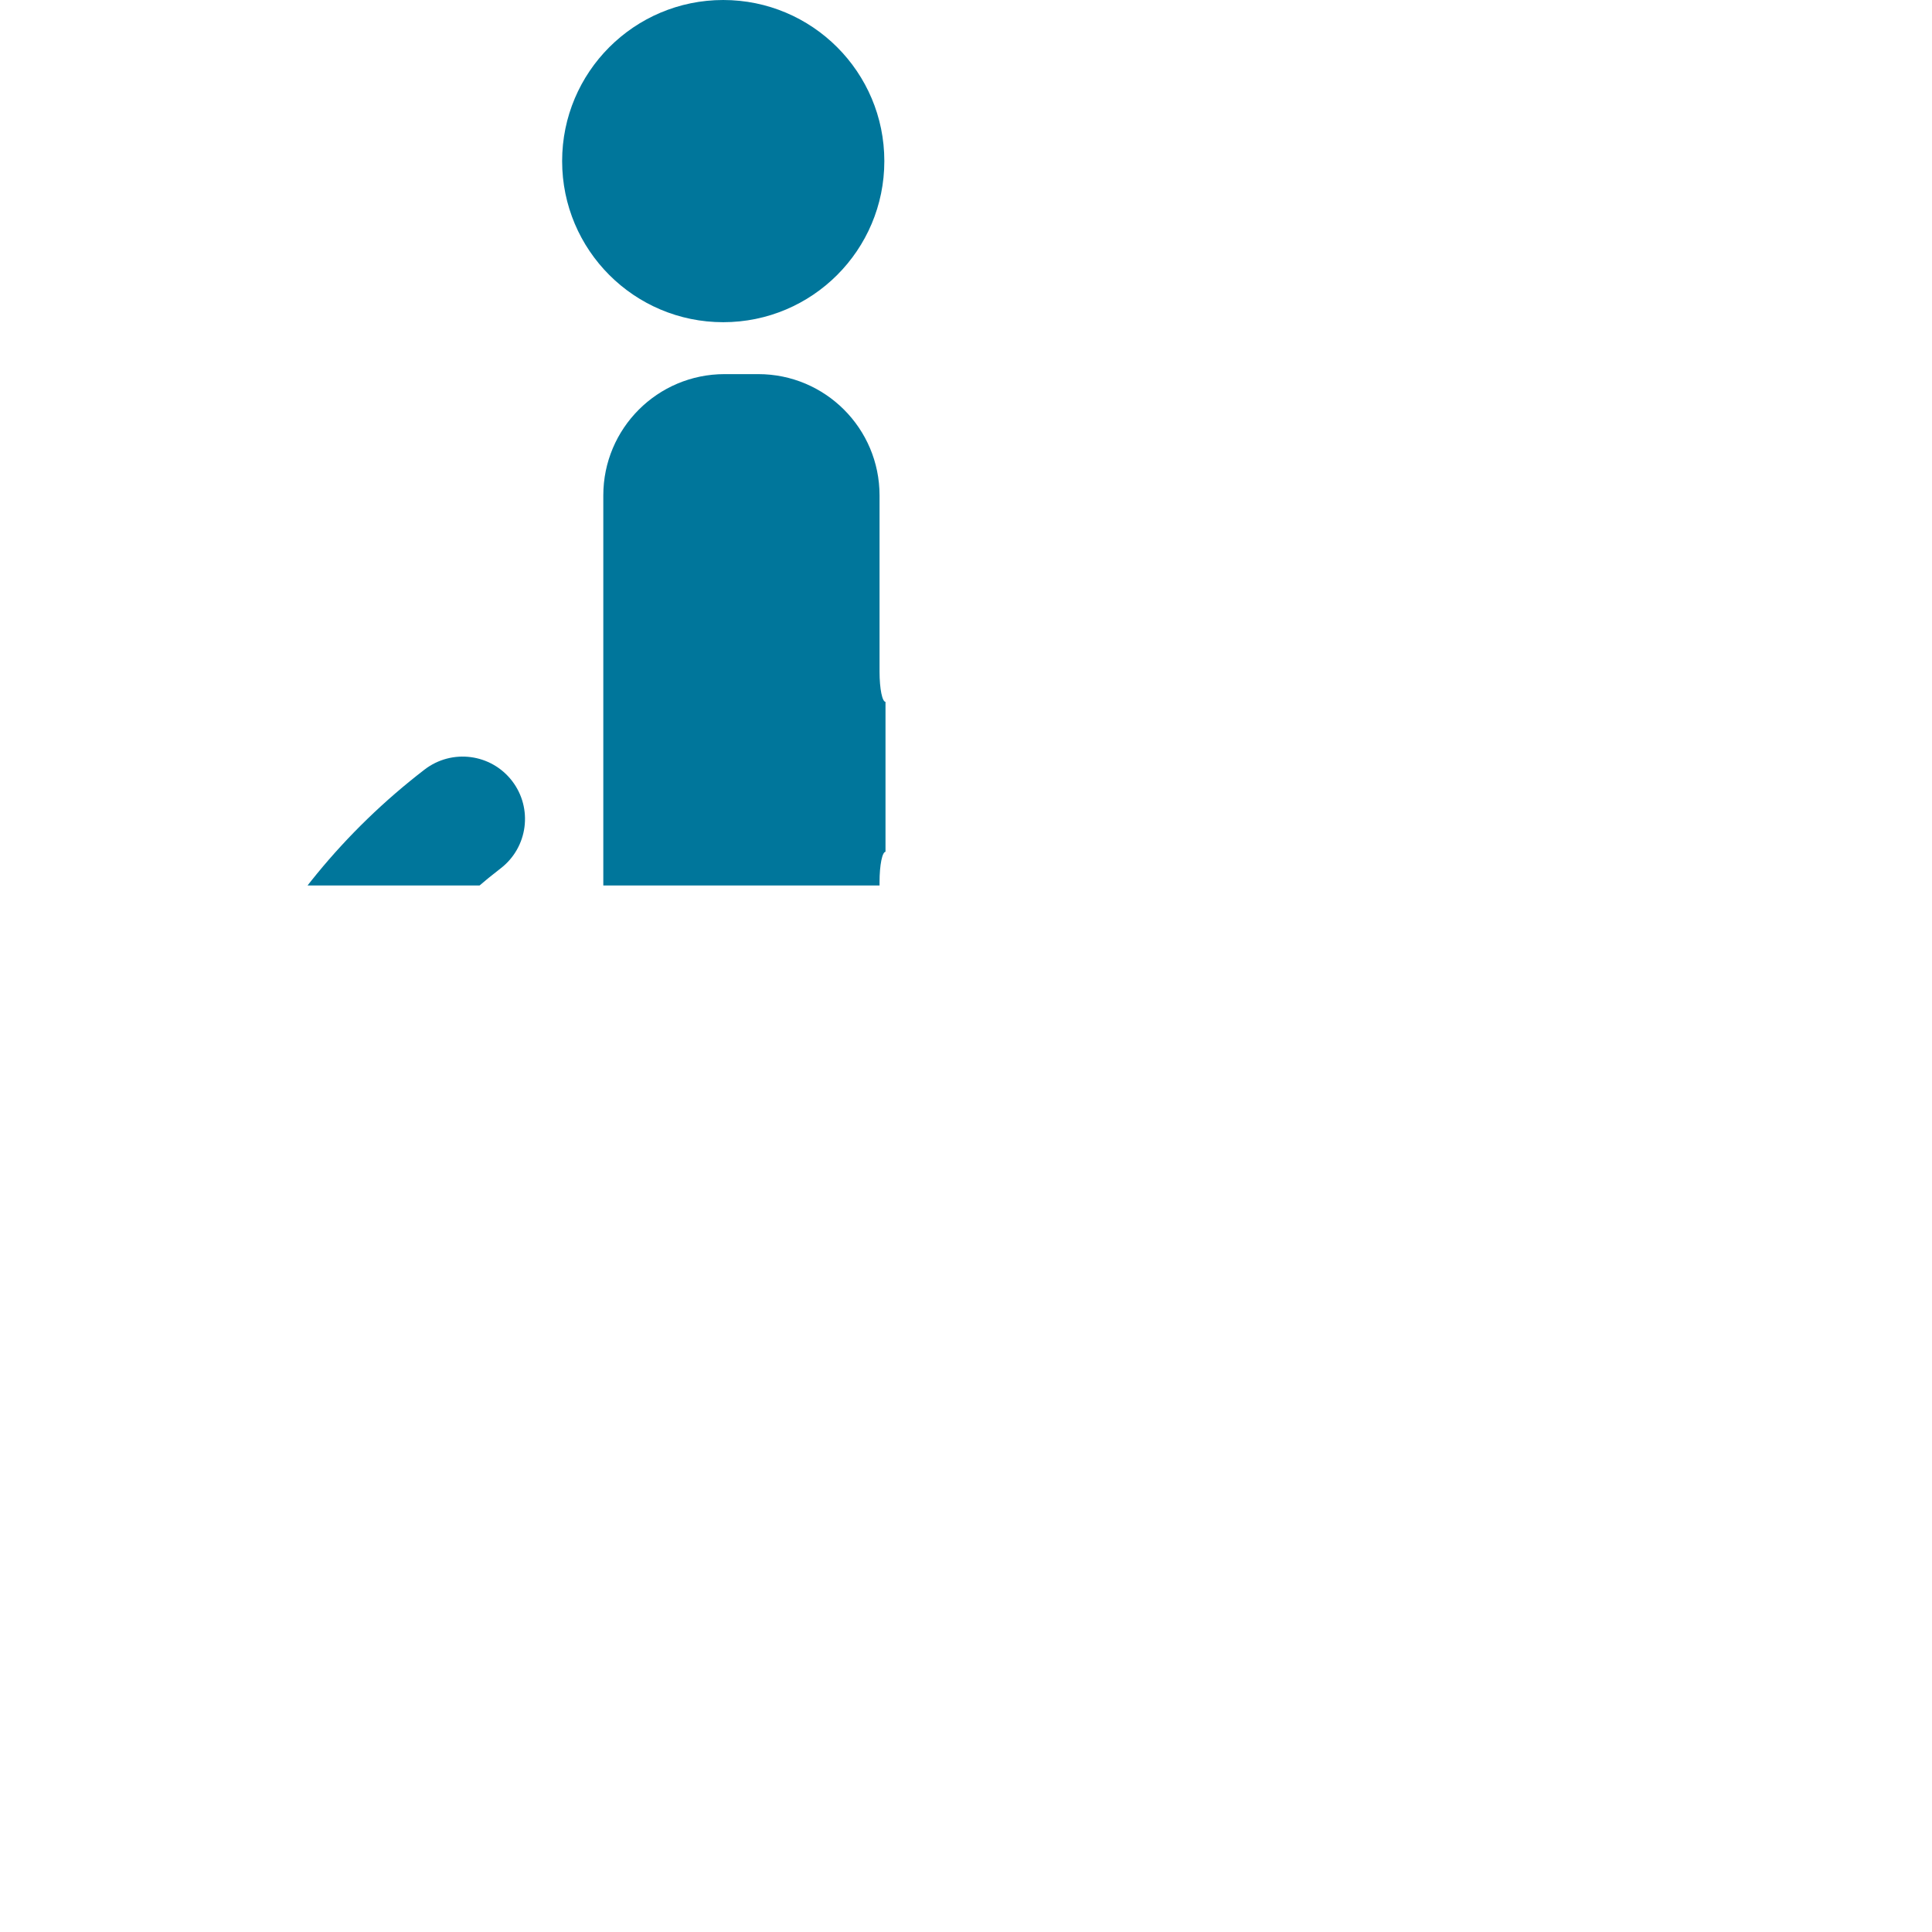 <svg width="48" height="48" viewBox="0 0 48 48" fill="none" xmlns="http://www.w3.org/2000/svg">
<g clip-path="url(#clip0_362_572)">
<path d="M17.968 8.005C20.179 8.005 21.971 6.213 21.971 4.002C21.971 1.792 20.179 0 17.968 0C15.758 0 13.966 1.792 13.966 4.002C13.966 6.213 15.758 8.005 17.968 8.005Z" fill="#00769B"/>
<path d="M34.164 36.77C33.392 36.402 32.467 36.726 32.098 37.499C29.948 41.996 25.338 44.9 20.357 44.9C13.186 44.9 7.35 39.066 7.35 31.894C7.35 27.822 9.204 24.061 12.438 21.575C13.117 21.053 13.244 20.081 12.723 19.403C12.2 18.723 11.229 18.598 10.55 19.118C6.549 22.195 4.253 26.852 4.253 31.894C4.253 40.774 11.477 48 20.358 48C26.524 48 32.231 44.402 34.893 38.837C35.261 38.063 34.934 37.139 34.164 36.77Z" fill="#00769B"/>
<path d="M43.492 37.966L35.148 24.579C34.749 23.939 33.96 23.788 33.12 23.819H22.616C22.189 23.819 21.843 23.773 21.846 23.72L21.852 23.62V21.915C21.852 21.488 21.92 21.154 22.006 21.162C22.058 21.168 22.111 21.172 22.163 21.172H31.33C32.363 21.172 33.201 20.334 33.201 19.3C33.201 18.267 32.363 17.429 31.33 17.429H22.163C22.111 17.429 22.058 17.432 22.006 17.438C21.92 17.448 21.852 17.114 21.852 16.686V12.308C21.852 10.644 20.502 9.295 18.839 9.295H18.002C16.337 9.295 14.989 10.644 14.989 12.308V24.009V27.454C14.989 29.117 16.337 30.467 18.002 30.467H18.839H20.293H32.423C32.85 30.467 33.388 30.756 33.623 31.113C35.074 33.306 39.718 40.319 39.718 40.319C40.277 41.218 41.579 41.423 42.622 40.773C43.663 40.123 44.052 38.867 43.492 37.966Z" fill="#00769B"/>
</g>
<defs>
<clipPath id="clip0_362_572">
<rect width="22" height="22" fill="white"/>
</clipPath>
</defs>
</svg>
